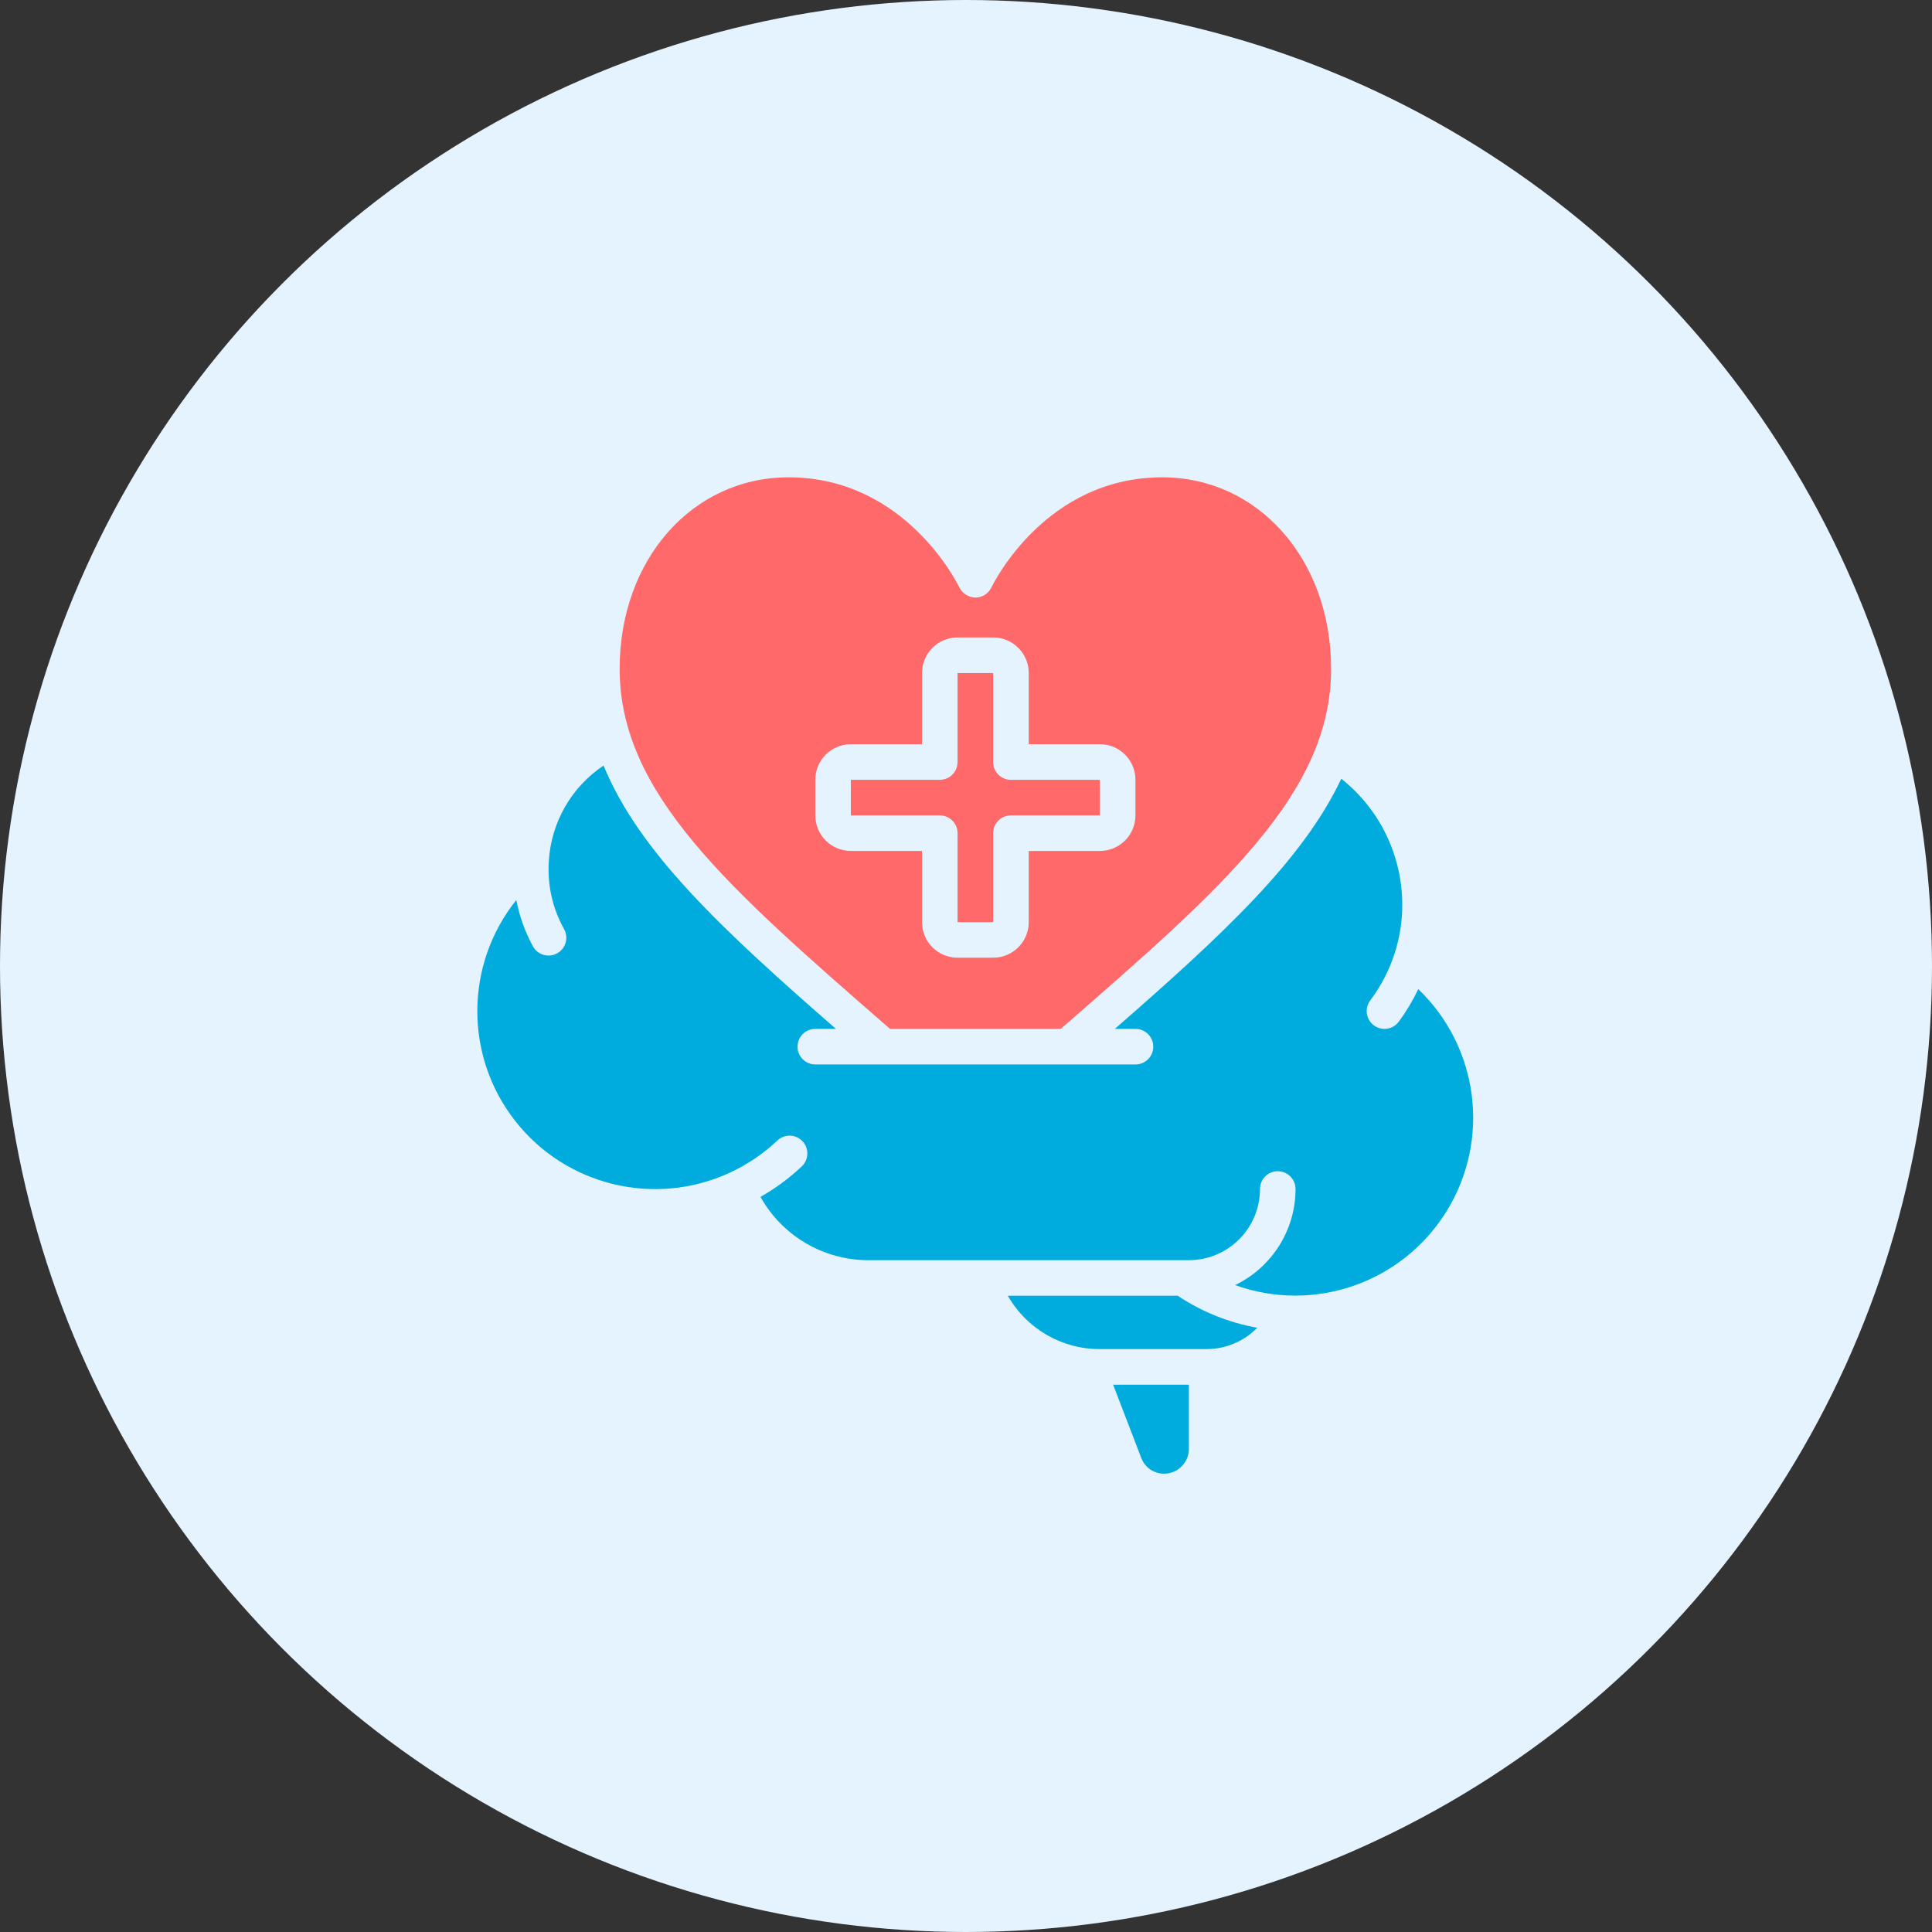 <svg width="85" height="85" viewBox="0 0 85 85" fill="none" xmlns="http://www.w3.org/2000/svg">
<rect x="0" y="0" width="85" height="85" fill="#333333" stroke="none"/>
<circle cx="42.5" cy="42.5" r="42.5" fill="#E5F3FF"/>
<path d="M44.34 57.007C45.17 58.463 46.718 59.36 48.394 59.355H53.089C53.926 59.353 54.728 59.015 55.314 58.416C54.063 58.192 52.871 57.712 51.813 57.007H44.34Z" fill="#00ACDE"/>
<path d="M50.219 64.164C50.382 64.572 50.778 64.84 51.218 64.836C51.818 64.835 52.304 64.349 52.305 63.748V60.922H48.973L50.219 64.164Z" fill="#00ACDE"/>
<path d="M39.156 45.266H46.668C53.831 39.032 58.563 34.903 58.563 29.423C58.563 24.62 55.367 21 51.129 21C46.011 21 43.713 25.649 43.617 25.847C43.486 26.118 43.213 26.29 42.912 26.291C42.614 26.282 42.344 26.111 42.208 25.845C42.112 25.649 39.813 21 34.696 21C30.458 21 27.262 24.62 27.262 29.423C27.262 34.903 31.994 39.032 39.156 45.266ZM35.87 34.307C35.87 33.443 36.57 32.742 37.435 32.742H40.565V29.611C40.565 28.746 41.265 28.045 42.13 28.045H43.695C44.559 28.045 45.26 28.746 45.26 29.611V32.742H48.39C49.254 32.742 49.955 33.443 49.955 34.307V35.873C49.955 36.737 49.254 37.438 48.39 37.438H45.26V40.57C45.26 41.434 44.559 42.135 43.695 42.135H42.13C41.265 42.135 40.565 41.434 40.565 40.57V37.438H37.435C36.57 37.438 35.87 36.737 35.87 35.873V34.307ZM31.824 33.622C31.989 33.854 32.016 34.157 31.893 34.414C31.77 34.672 31.517 34.842 31.232 34.858C30.948 34.874 30.677 34.735 30.525 34.494C29.45 33.019 28.856 31.248 28.827 29.424C28.753 27.102 29.809 24.888 31.66 23.484C31.891 23.326 32.188 23.304 32.44 23.425C32.692 23.547 32.86 23.793 32.881 24.072C32.902 24.351 32.773 24.62 32.541 24.778C31.127 25.896 30.329 27.621 30.392 29.424C30.427 30.937 30.927 32.403 31.824 33.622Z" fill="#FF6969"/>
<path d="M33.715 30.172C33.715 29.338 32.881 27.671 34.548 23.501C34.271 23.779 33.385 23.336 32.056 22.671L32.047 22.667C30.379 21.833 29.546 26.837 28.712 27.671C27.878 28.505 29.546 34.341 30.379 35.175C31.046 35.842 32.881 36.009 33.715 36.009V30.172Z" fill="#FF6969"/>
<path d="M42.129 36.657V40.571H43.694V36.657C43.694 36.225 44.044 35.874 44.476 35.874H48.389V34.309H44.476C44.044 34.309 43.694 33.959 43.694 33.526V29.612H42.129V33.526C42.129 33.959 41.778 34.309 41.346 34.309H37.434V35.874H41.346C41.778 35.874 42.129 36.225 42.129 36.657Z" fill="#FF6969"/>
<path d="M62.398 43.518C62.158 44.023 61.87 44.504 61.537 44.953C61.39 45.151 61.158 45.267 60.911 45.267C60.742 45.267 60.577 45.212 60.442 45.11C60.096 44.851 60.026 44.36 60.285 44.014C60.747 43.401 61.105 42.715 61.345 41.986C61.58 41.277 61.698 40.534 61.694 39.787C61.688 37.632 60.7 35.598 59.011 34.261C57.313 37.862 53.772 41.142 49.049 45.267H49.956C50.388 45.267 50.739 45.617 50.739 46.049C50.739 46.482 50.388 46.832 49.956 46.832H35.87C35.438 46.832 35.088 46.482 35.088 46.049C35.088 45.617 35.438 45.267 35.87 45.267H36.778C31.801 40.922 28.131 37.517 26.554 33.681C25.14 34.626 24.249 36.179 24.147 37.877C24.074 38.921 24.307 39.964 24.817 40.877C25.027 41.255 24.891 41.732 24.513 41.942C24.135 42.152 23.659 42.016 23.449 41.638C23.1 41 22.853 40.311 22.716 39.596C20.45 42.429 20.426 46.448 22.659 49.307C24.892 52.166 28.797 53.116 32.093 51.601C32.868 51.245 33.581 50.764 34.201 50.178C34.515 49.881 35.01 49.895 35.307 50.21C35.604 50.524 35.589 51.02 35.275 51.317C34.726 51.835 34.115 52.285 33.458 52.658C34.421 54.382 36.243 55.448 38.218 55.443H52.304C54.032 55.443 55.434 54.041 55.434 52.312C55.434 51.879 55.784 51.529 56.216 51.529C56.648 51.529 56.999 51.879 56.999 52.312C56.997 54.115 55.963 55.757 54.338 56.539C57.816 57.791 61.695 56.438 63.641 53.294C65.587 50.151 65.069 46.074 62.398 43.518ZM30.393 48.398C29.961 48.398 29.61 48.047 29.61 47.615C29.61 45.886 28.209 44.484 26.48 44.484C26.048 44.484 25.698 44.133 25.698 43.701C25.698 43.269 26.048 42.918 26.48 42.918C29.072 42.921 31.173 45.022 31.175 47.615C31.175 48.047 30.825 48.398 30.393 48.398ZM50.306 52.229C50.197 52.283 50.078 52.312 49.956 52.312C49.658 52.313 49.385 52.145 49.252 51.879C48.908 51.184 48.199 50.744 47.424 50.746H40.566C40.133 50.746 39.783 50.396 39.783 49.963C39.783 49.531 40.133 49.181 40.566 49.181H47.424C48.795 49.176 50.05 49.95 50.66 51.179C50.753 51.365 50.767 51.581 50.701 51.777C50.634 51.974 50.492 52.137 50.306 52.229Z" fill="#00ACDE"/>
<path d="M48.725 52.687C48.058 52.687 42.332 51.575 39.553 51.02C38.218 49.685 38.441 49.352 38.719 49.352L41.22 48.518H50.392C50.948 48.796 52.06 49.685 52.06 51.02C52.06 52.687 49.559 52.687 48.725 52.687Z" fill="#00ACDE"/>
<path d="M25.377 42.681C23.375 43.348 26.766 47.406 28.712 49.351H31.213C32.881 49.351 31.213 46.016 30.379 43.514C29.546 41.013 27.878 41.847 25.377 42.681Z" fill="#00ACDE"/>
</svg>
